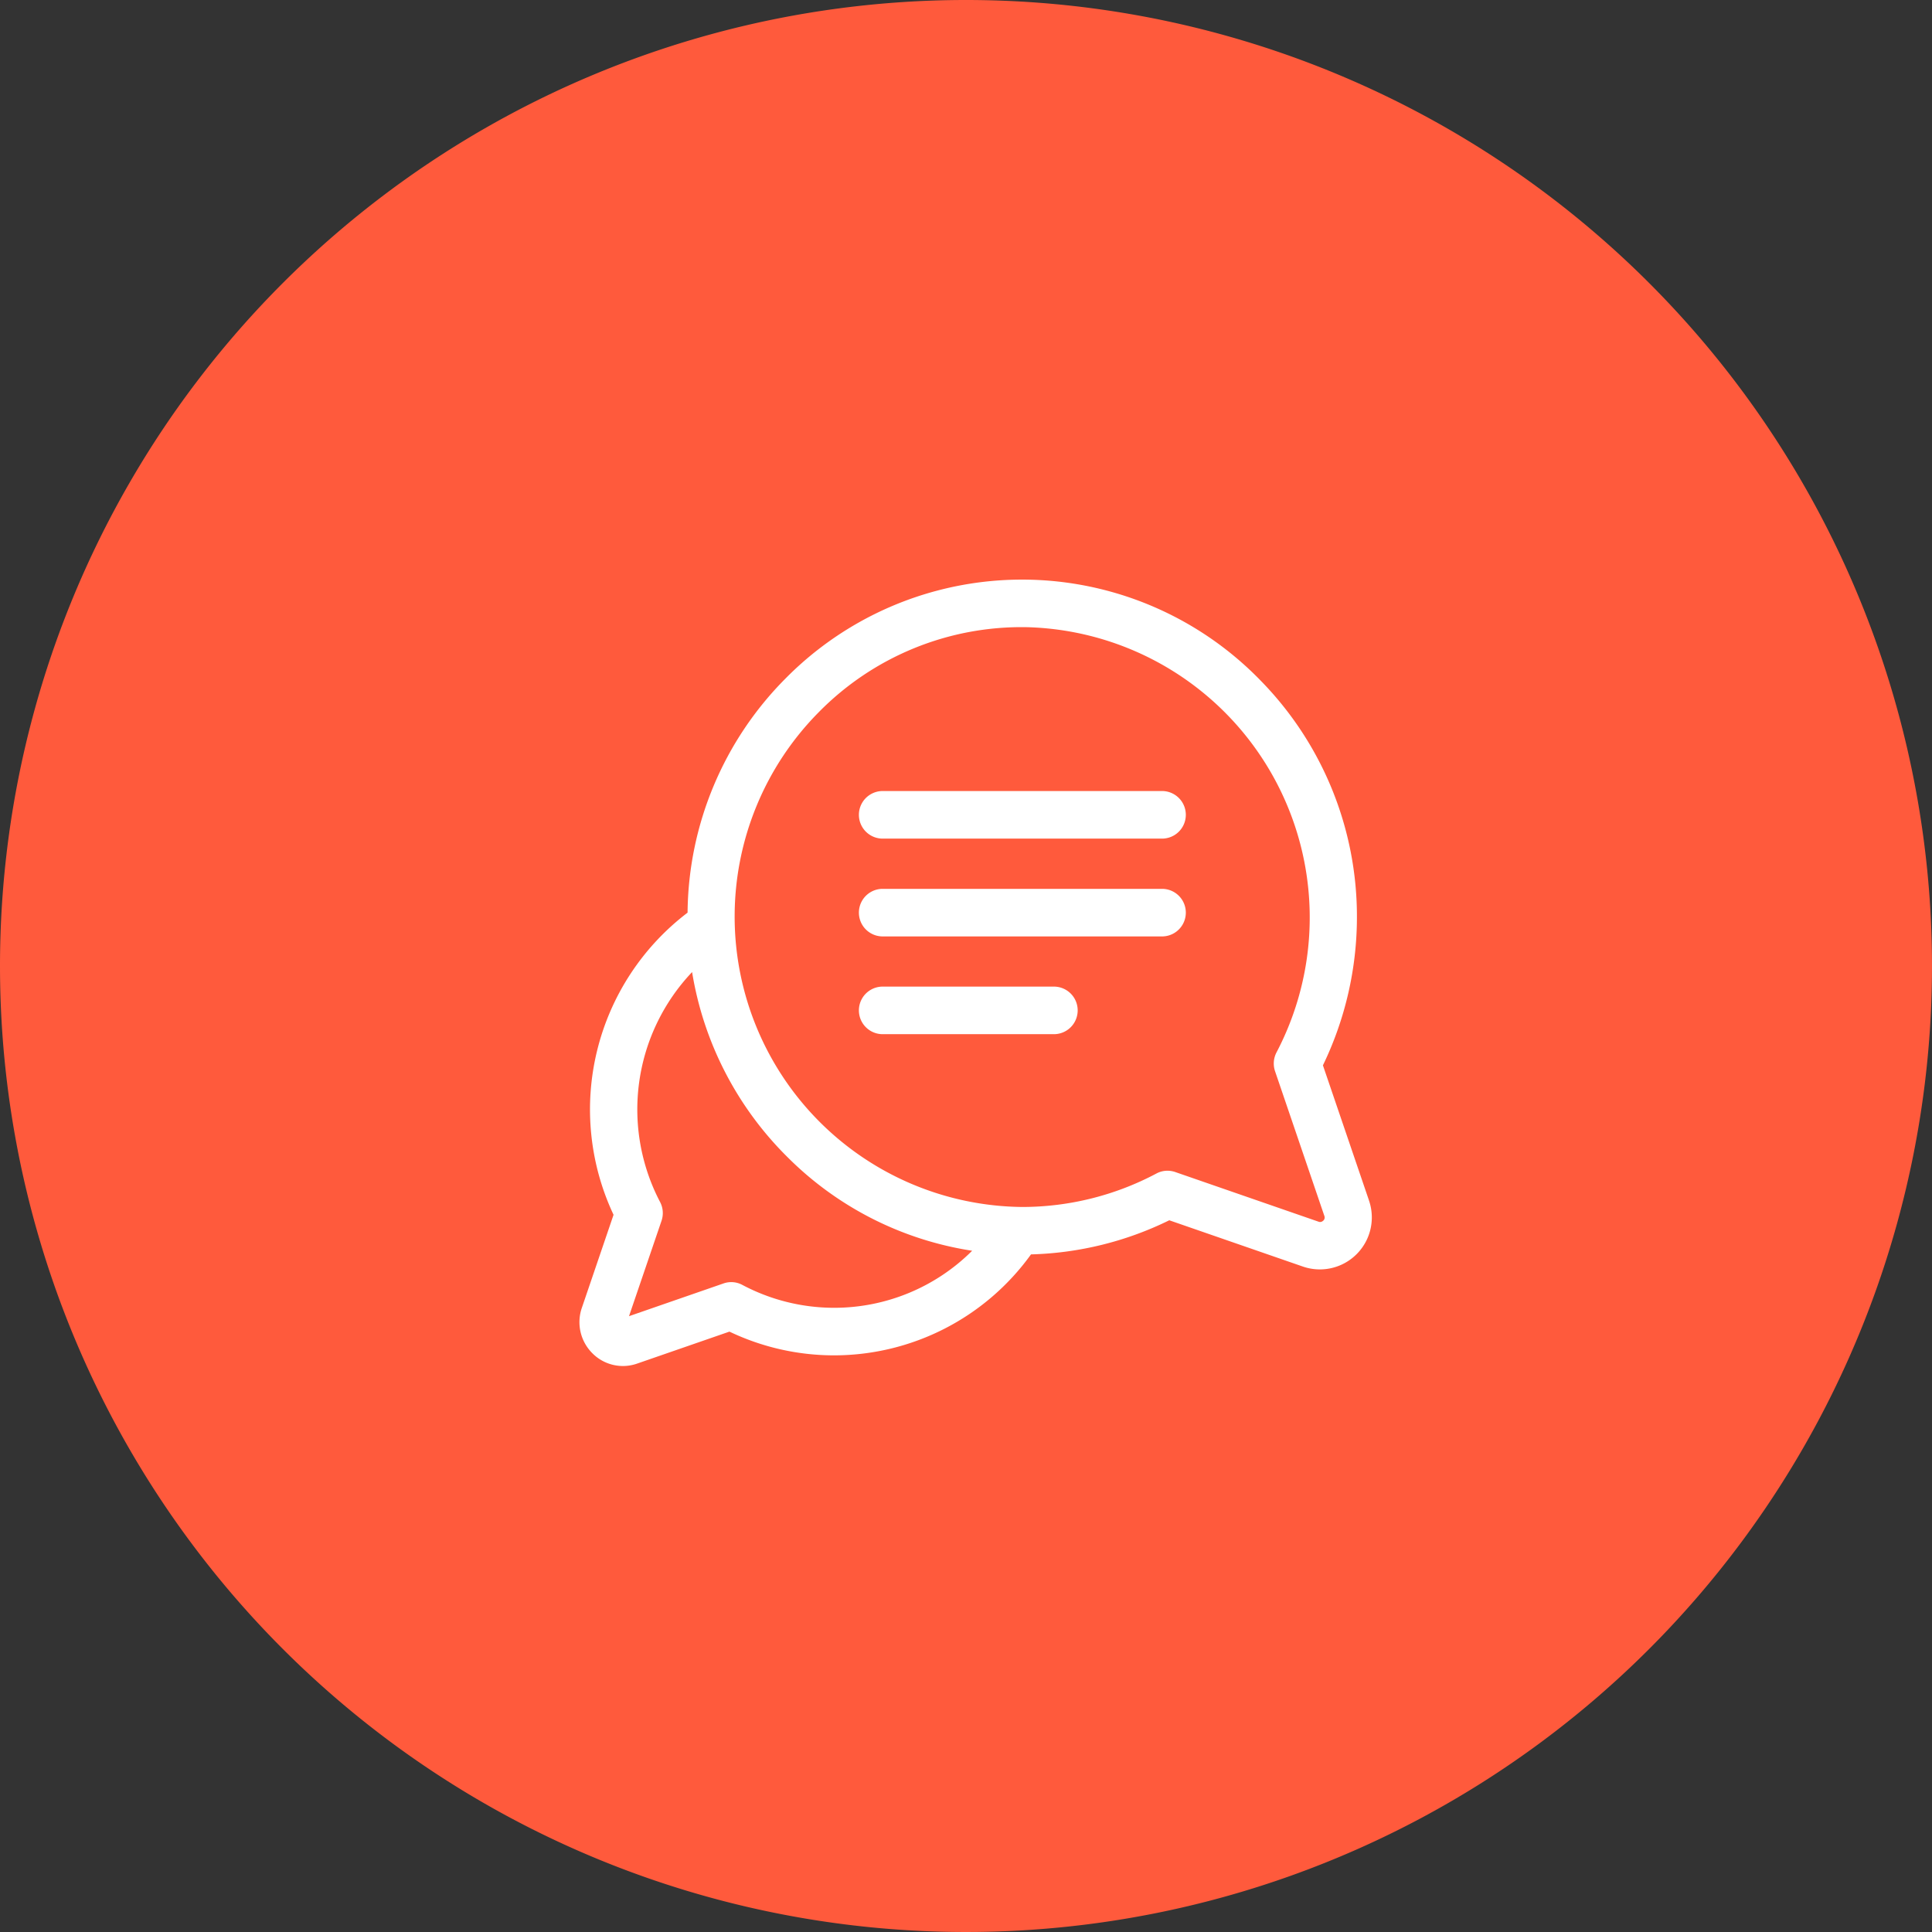 <svg id="icon" xmlns="http://www.w3.org/2000/svg" width="70" height="70" viewBox="0 0 70 70">
  <rect x="0" y="0" width="70" height="70" fill="#333333" stroke="none"/>
  <path id="Path_56796" data-name="Path 56796" d="M35,0A35,35,0,1,1,0,35,35,35,0,0,1,35,0Z" fill="#ff5a3c"/>
  <g id="Group_4889" data-name="Group 4889" transform="translate(21 21)">
    <g id="Group_4882" data-name="Group 4882">
      <g id="Group_4881" data-name="Group 4881">
        <path id="Path_57203" data-name="Path 57203" d="M28.6,501.987l-1.668-4.893a12.346,12.346,0,0,0,1.232-5.353,12.207,12.207,0,0,0-3.483-8.581,12.041,12.041,0,0,0-17.218-.084,12.179,12.179,0,0,0-3.551,8.486,8.961,8.961,0,0,0-2.682,10.947l-1.148,3.37a1.589,1.589,0,0,0,.376,1.642,1.557,1.557,0,0,0,1.628.379l3.343-1.158a8.8,8.8,0,0,0,3.777.86h.014a8.8,8.8,0,0,0,7.135-3.658,12.087,12.087,0,0,0,5.01-1.236l4.853,1.681a1.883,1.883,0,0,0,2.382-2.4Zm-19.38,3.892H9.214a7.1,7.1,0,0,1-3.319-.83.847.847,0,0,0-.677-.054L1.79,506.183l1.178-3.456a.865.865,0,0,0-.053-.683,7.231,7.231,0,0,1,1.161-8.329,12.191,12.191,0,0,0,3.474,6.722,12.031,12.031,0,0,0,6.673,3.375A7.075,7.075,0,0,1,9.225,505.879Zm17.724-3.16a.153.153,0,0,1-.171.04l-5.195-1.8a.853.853,0,0,0-.278-.046.84.84,0,0,0-.4.1,10.374,10.374,0,0,1-4.847,1.213h-.016a10.522,10.522,0,0,1-7.367-17.932,10.3,10.3,0,0,1,7.536-3.075,10.523,10.523,0,0,1,9.044,15.407.869.869,0,0,0-.052.683l1.785,5.238A.158.158,0,0,1,26.949,502.719Z" transform="translate(0 -479.495)" fill="#fff"/>
      </g>
    </g>
    <g id="Group_4884" data-name="Group 4884" transform="translate(10.098 7.661)">
      <g id="Group_4883" data-name="Group 4883">
        <path id="Path_57204" data-name="Path 57204" d="M21.132,487.156H10.952a.862.862,0,0,0,0,1.723h10.18a.862.862,0,0,0,0-1.723Z" transform="translate(-10.098 -487.156)" fill="#fff"/>
      </g>
    </g>
    <g id="Group_4886" data-name="Group 4886" transform="translate(10.098 11.204)">
      <g id="Group_4885" data-name="Group 4885">
        <path id="Path_57205" data-name="Path 57205" d="M21.132,490.7H10.952a.862.862,0,0,0,0,1.723h10.18a.862.862,0,0,0,0-1.723Z" transform="translate(-10.098 -490.699)" fill="#fff"/>
      </g>
    </g>
    <g id="Group_4888" data-name="Group 4888" transform="translate(10.098 14.747)">
      <g id="Group_4887" data-name="Group 4887">
        <path id="Path_57206" data-name="Path 57206" d="M17.214,494.242H10.952a.862.862,0,0,0,0,1.723h6.262a.862.862,0,0,0,0-1.723Z" transform="translate(-10.098 -494.242)" fill="#fff"/>
      </g>
    </g>
  </g>
</svg>
